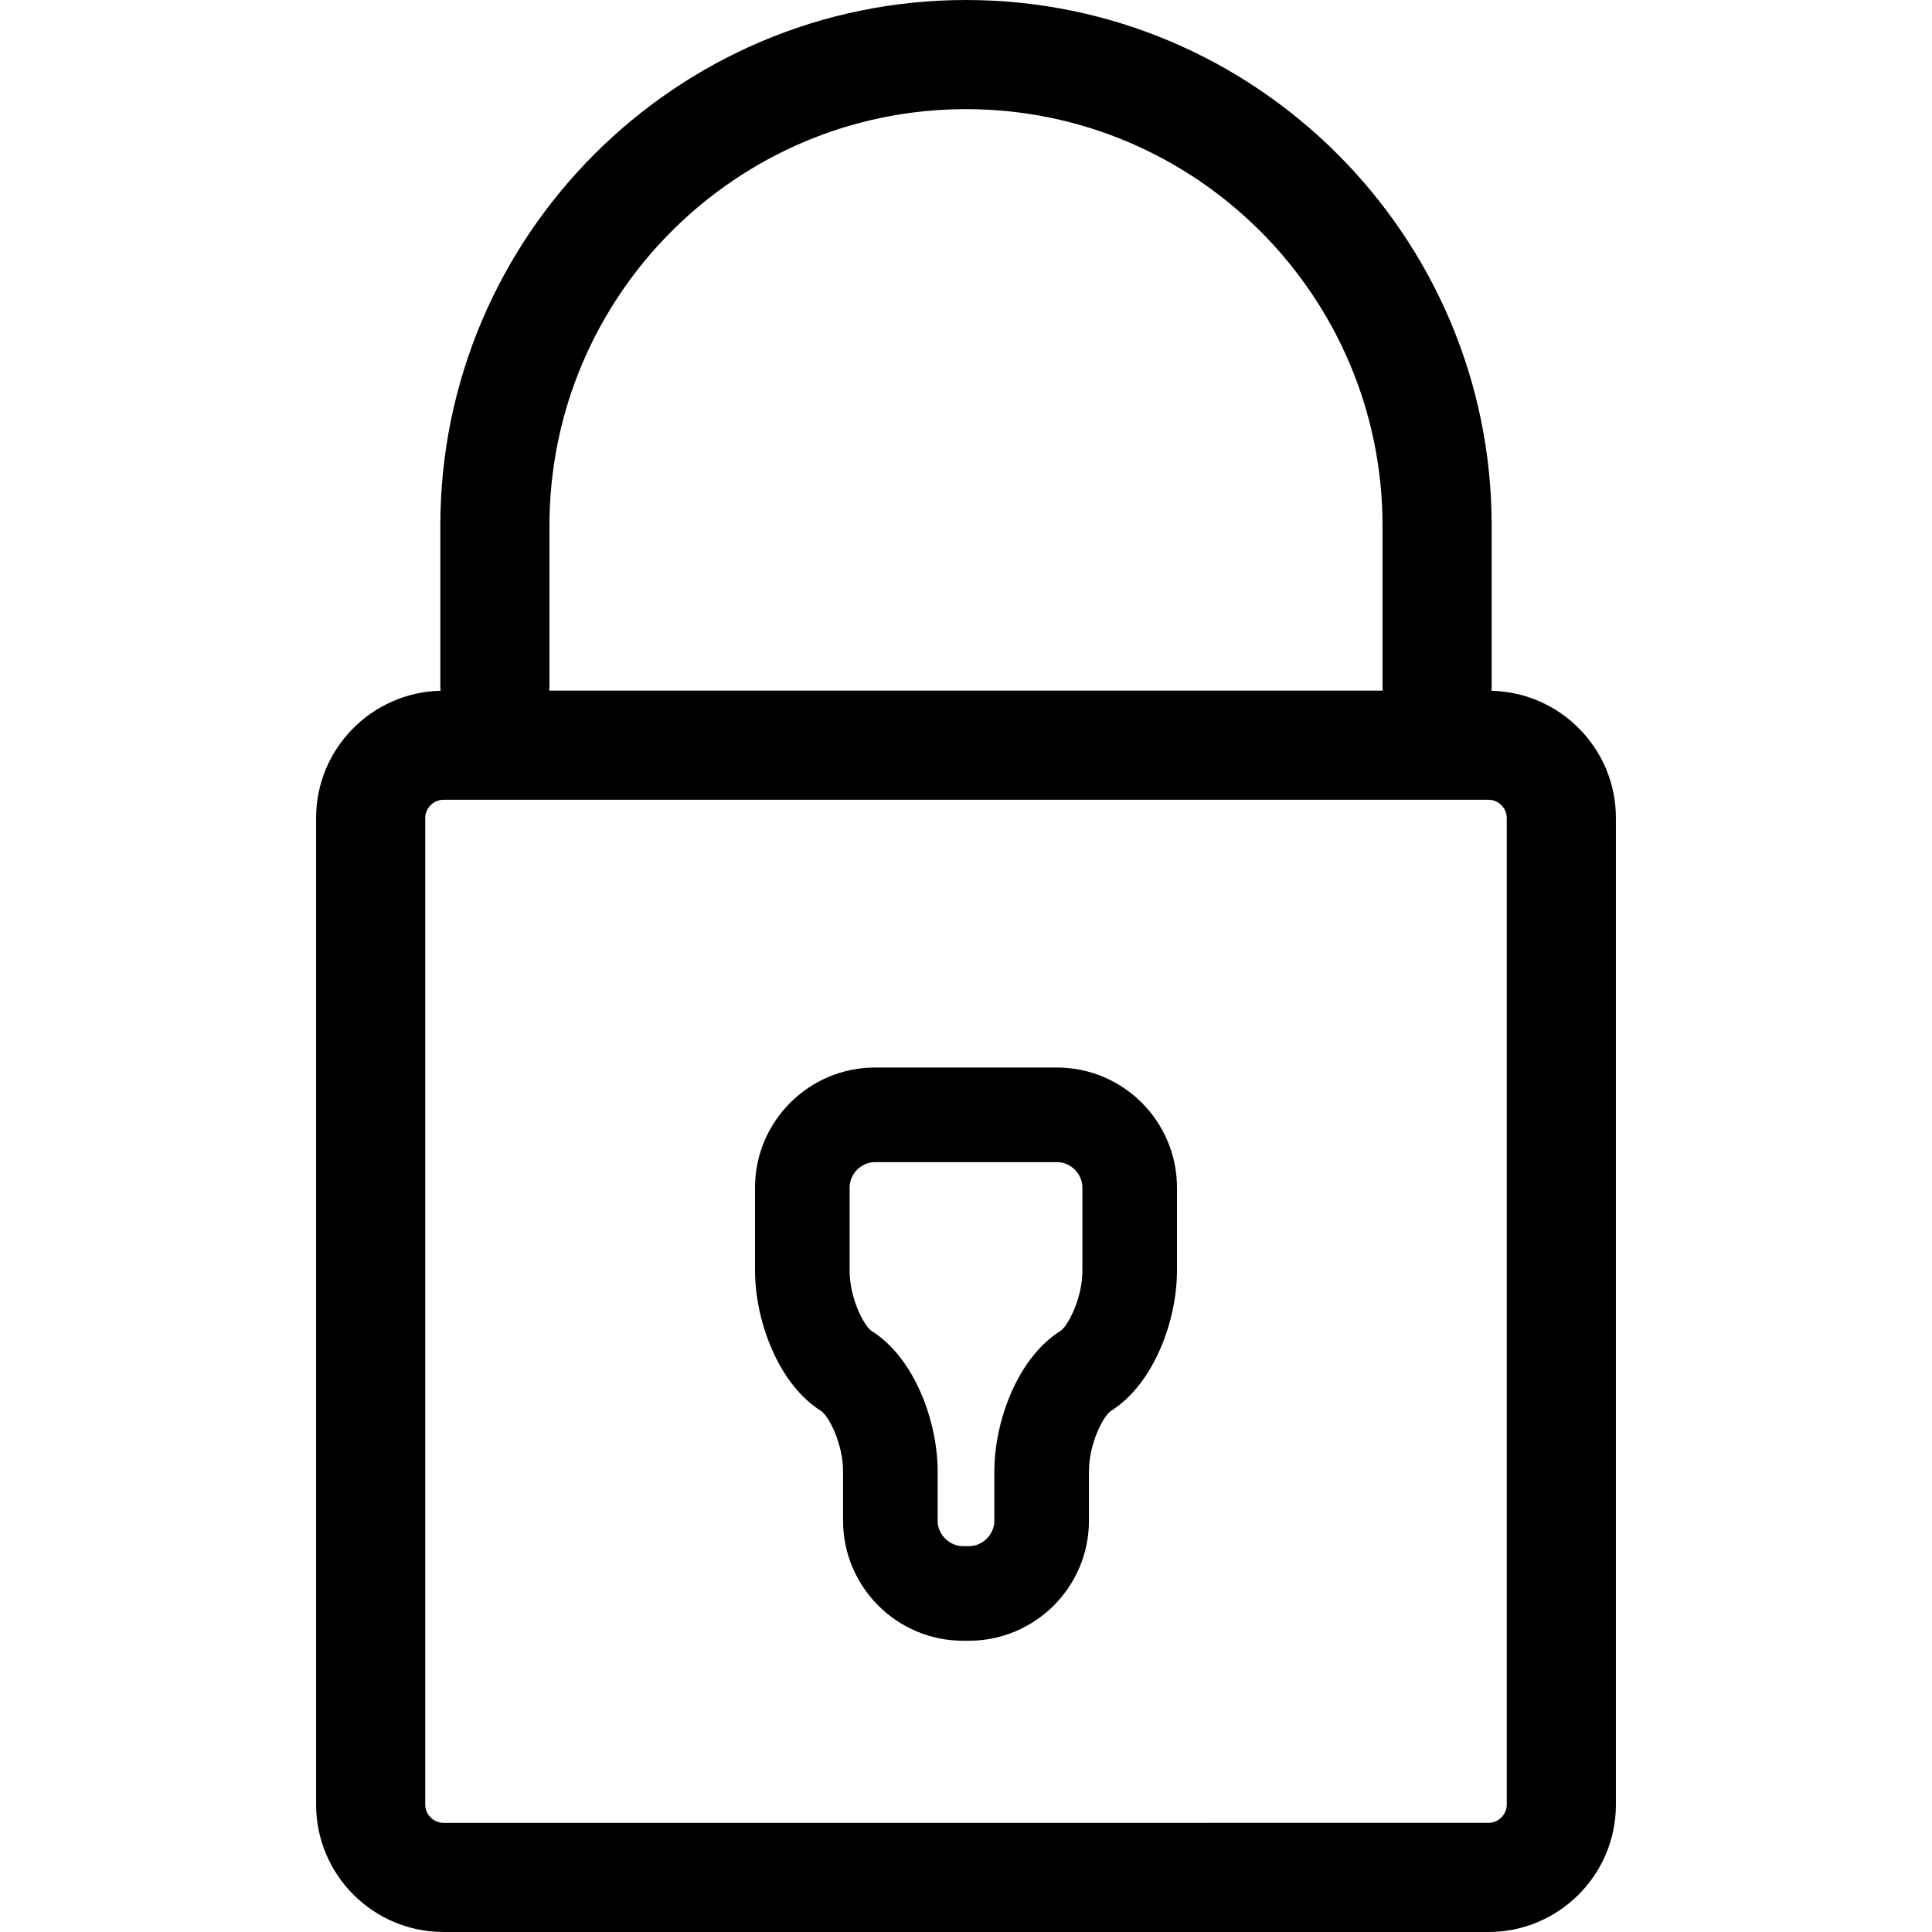 <!DOCTYPE svg PUBLIC "-//W3C//DTD SVG 1.1//EN" "http://www.w3.org/Graphics/SVG/1.1/DTD/svg11.dtd">
<!-- Uploaded to: SVG Repo, www.svgrepo.com, Transformed by: SVG Repo Mixer Tools -->
<svg height="64px" width="64px" version="1.1" id="Capa_1" xmlns="http://www.w3.org/2000/svg" xmlns:xlink="http://www.w3.org/1999/xlink" viewBox="0 0 265.54 265.54" xml:space="preserve" fill="#000000">
<g id="SVGRepo_bgCarrier" stroke-width="0"/>
<g id="SVGRepo_tracerCarrier" stroke-linecap="round" stroke-linejoin="round"/>
<g id="SVGRepo_iconCarrier"> <g> <path style="fill:#000002;" d="M204.984,94.941c0.022-0.233,0.036-0.47,0.036-0.709V72.25C205.02,32.411,172.608,0,132.77,0 c-39.839,0-72.25,32.411-72.25,72.25v21.982c0,0.239,0.014,0.476,0.036,0.709c-9.468,0.21-17.11,7.963-17.11,17.48v135.617 c0,9.649,7.851,17.5,17.5,17.5h143.649c9.649,0,17.5-7.851,17.5-17.5V112.422C222.094,102.904,214.452,95.151,204.984,94.941z M75.519,72.25c0-31.567,25.682-57.25,57.25-57.25c31.568,0,57.25,25.683,57.25,57.25v21.982c0,0.233,0.014,0.462,0.035,0.689 H75.485c0.021-0.228,0.035-0.456,0.035-0.689V72.25z M207.094,248.039c0,1.355-1.145,2.5-2.5,2.5H60.945 c-1.355,0-2.5-1.145-2.5-2.5V112.422c0-1.355,1.145-2.5,2.5-2.5h143.649c1.355,0,2.5,1.145,2.5,2.5V248.039z"/> <path style="fill:#000002;" d="M145.267,146.724h-24.994c-9.098,0-16.5,7.402-16.5,16.5v11.421c0,6.759,3.127,15.556,9.096,19.289 c1.031,0.704,3.004,4.476,3.004,8.277v6.798c0,9.098,7.402,16.5,16.5,16.5h0.795c9.098,0,16.5-7.402,16.5-16.5v-6.798 c0-3.802,1.973-7.573,2.996-8.272c5.977-3.737,9.104-12.535,9.104-19.294v-11.421C161.767,154.126,154.365,146.724,145.267,146.724 z M148.767,174.645c0,3.802-1.973,7.573-2.997,8.273c-5.976,3.738-9.103,12.535-9.103,19.294v6.798c0,1.897-1.603,3.5-3.5,3.5 h-0.795c-1.897,0-3.5-1.603-3.5-3.5v-6.798c0-6.759-3.127-15.557-9.095-19.289c-1.032-0.704-3.004-4.476-3.004-8.277v-11.421 c0-1.897,1.603-3.5,3.5-3.5h24.994c1.897,0,3.5,1.603,3.5,3.5V174.645z"/> </g> </g>
</svg>